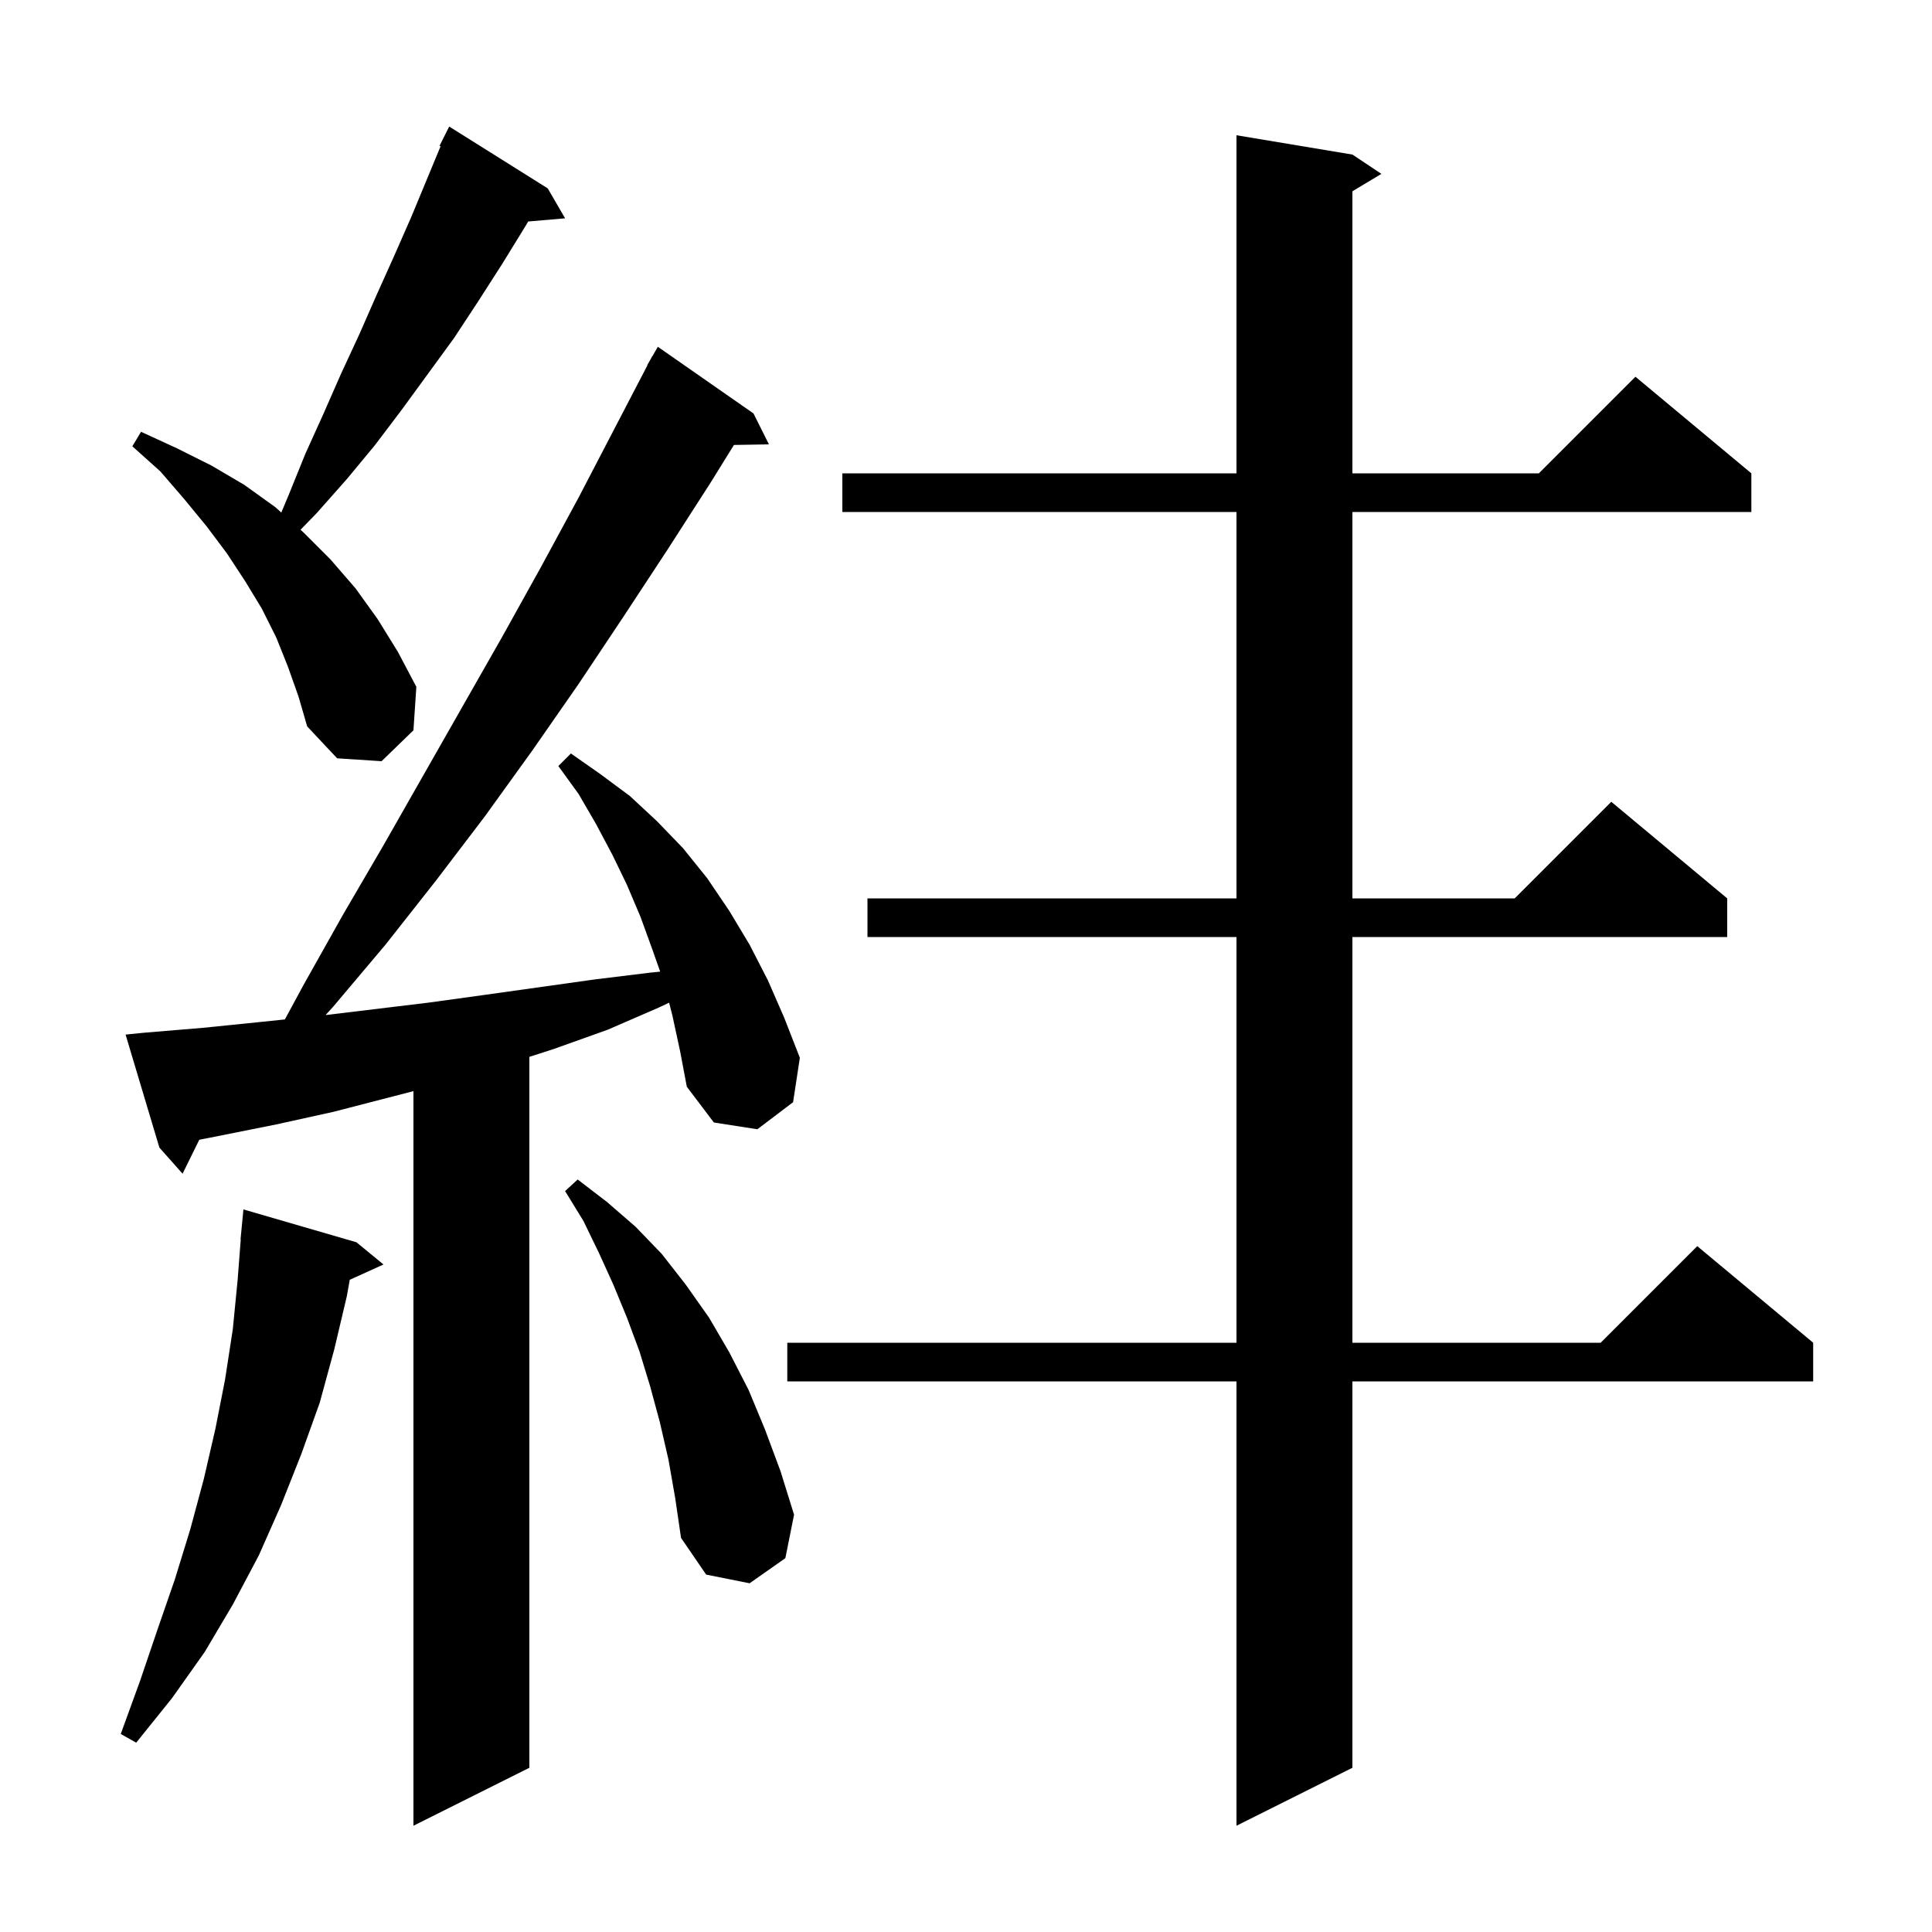 <svg xmlns="http://www.w3.org/2000/svg" xmlns:xlink="http://www.w3.org/1999/xlink" version="1.1" baseProfile="full" viewBox="0 0 200 200" width="200" height="200">
<g fill="black">
<path d="M 69.6 105.1 L 69.265 103.798 L 68.2 104.3 L 62.9 106.6 L 57.3 108.6 L 54.8 109.404 L 54.8 183.0 L 42.8 189.0 L 42.8 112.953 L 34.5 115.1 L 28.6 116.4 L 22.6 117.6 L 20.629 117.988 L 18.9 121.5 L 16.5 118.8 L 13.0 107.1 L 15.0 106.9 L 21.0 106.4 L 26.9 105.8 L 29.491 105.532 L 31.4 102.0 L 35.5 94.7 L 39.7 87.5 L 52.0 65.9 L 56.0 58.7 L 59.9 51.5 L 67.025 37.812 L 67.0 37.8 L 67.312 37.26 L 67.5 36.9 L 67.516 36.909 L 68.1 35.9 L 78.0 42.8 L 79.6 46.0 L 75.978 46.062 L 73.6 49.9 L 69.1 56.9 L 64.5 63.9 L 59.9 70.8 L 55.1 77.7 L 50.2 84.5 L 45.1 91.2 L 39.9 97.8 L 34.5 104.2 L 33.705 105.079 L 44.3 103.8 L 50.1 103.0 L 61.5 101.4 L 67.2 100.7 L 68.341 100.582 L 67.5 98.2 L 66.3 94.9 L 64.9 91.6 L 63.4 88.5 L 61.7 85.3 L 59.9 82.2 L 57.8 79.3 L 59.1 78.0 L 62.1 80.1 L 65.2 82.4 L 68.0 85.0 L 70.7 87.8 L 73.2 90.9 L 75.5 94.3 L 77.6 97.8 L 79.5 101.5 L 81.2 105.4 L 82.8 109.5 L 82.1 114.1 L 78.4 116.9 L 73.9 116.2 L 71.1 112.5 L 70.4 108.8 Z M 140.0 16.0 L 143.0 18.0 L 140.0 19.8 L 140.0 49.0 L 159.3 49.0 L 169.3 39.0 L 181.3 49.0 L 181.3 53.0 L 140.0 53.0 L 140.0 93.0 L 156.8 93.0 L 166.8 83.0 L 178.8 93.0 L 178.8 97.0 L 140.0 97.0 L 140.0 139.0 L 165.7 139.0 L 175.7 129.0 L 187.7 139.0 L 187.7 143.0 L 140.0 143.0 L 140.0 183.0 L 128.0 189.0 L 128.0 143.0 L 81.5 143.0 L 81.5 139.0 L 128.0 139.0 L 128.0 97.0 L 89.8 97.0 L 89.8 93.0 L 128.0 93.0 L 128.0 53.0 L 87.2 53.0 L 87.2 49.0 L 128.0 49.0 L 128.0 14.0 Z M 36.9 128.6 L 39.7 130.9 L 36.207 132.482 L 35.9 134.2 L 34.6 139.7 L 33.1 145.2 L 31.2 150.5 L 29.1 155.8 L 26.8 161.0 L 24.1 166.1 L 21.2 171.0 L 17.8 175.8 L 14.1 180.4 L 12.5 179.5 L 14.5 174.0 L 16.3 168.7 L 18.1 163.5 L 19.7 158.3 L 21.1 153.1 L 22.3 147.9 L 23.3 142.8 L 24.1 137.6 L 24.6 132.5 L 24.923 128.301 L 24.9 128.3 L 25.2 125.2 Z M 69.2 151.1 L 68.3 147.2 L 67.3 143.5 L 66.2 139.9 L 64.9 136.4 L 63.5 133.0 L 62.0 129.7 L 60.4 126.4 L 58.5 123.3 L 59.8 122.1 L 62.8 124.4 L 65.8 127.0 L 68.5 129.8 L 71.0 133.0 L 73.4 136.4 L 75.5 140.0 L 77.5 143.9 L 79.2 148.0 L 80.8 152.3 L 82.2 156.8 L 81.3 161.3 L 77.6 163.9 L 73.1 163.0 L 70.5 159.2 L 69.9 155.1 Z M 29.8 69.0 L 28.6 66.0 L 27.1 63.0 L 25.4 60.2 L 23.5 57.3 L 21.4 54.5 L 19.1 51.7 L 16.6 48.8 L 13.7 46.2 L 14.6 44.7 L 18.3 46.4 L 21.9 48.2 L 25.3 50.2 L 28.5 52.5 L 29.122 53.058 L 29.9 51.2 L 31.6 47.0 L 33.5 42.8 L 35.3 38.7 L 37.2 34.6 L 39.0 30.5 L 40.8 26.5 L 42.6 22.4 L 45.609 15.143 L 45.5 15.1 L 46.5 13.1 L 56.7 19.5 L 58.5 22.6 L 54.677 22.93 L 54.4 23.4 L 52.0 27.3 L 49.5 31.2 L 47.0 35.0 L 41.6 42.4 L 38.8 46.1 L 35.9 49.6 L 32.8 53.1 L 31.111 54.841 L 31.4 55.1 L 34.2 57.9 L 36.8 60.9 L 39.1 64.1 L 41.2 67.5 L 43.1 71.1 L 42.8 75.6 L 39.5 78.8 L 34.9 78.5 L 31.8 75.2 L 30.9 72.1 Z " />
</g>
</svg>
